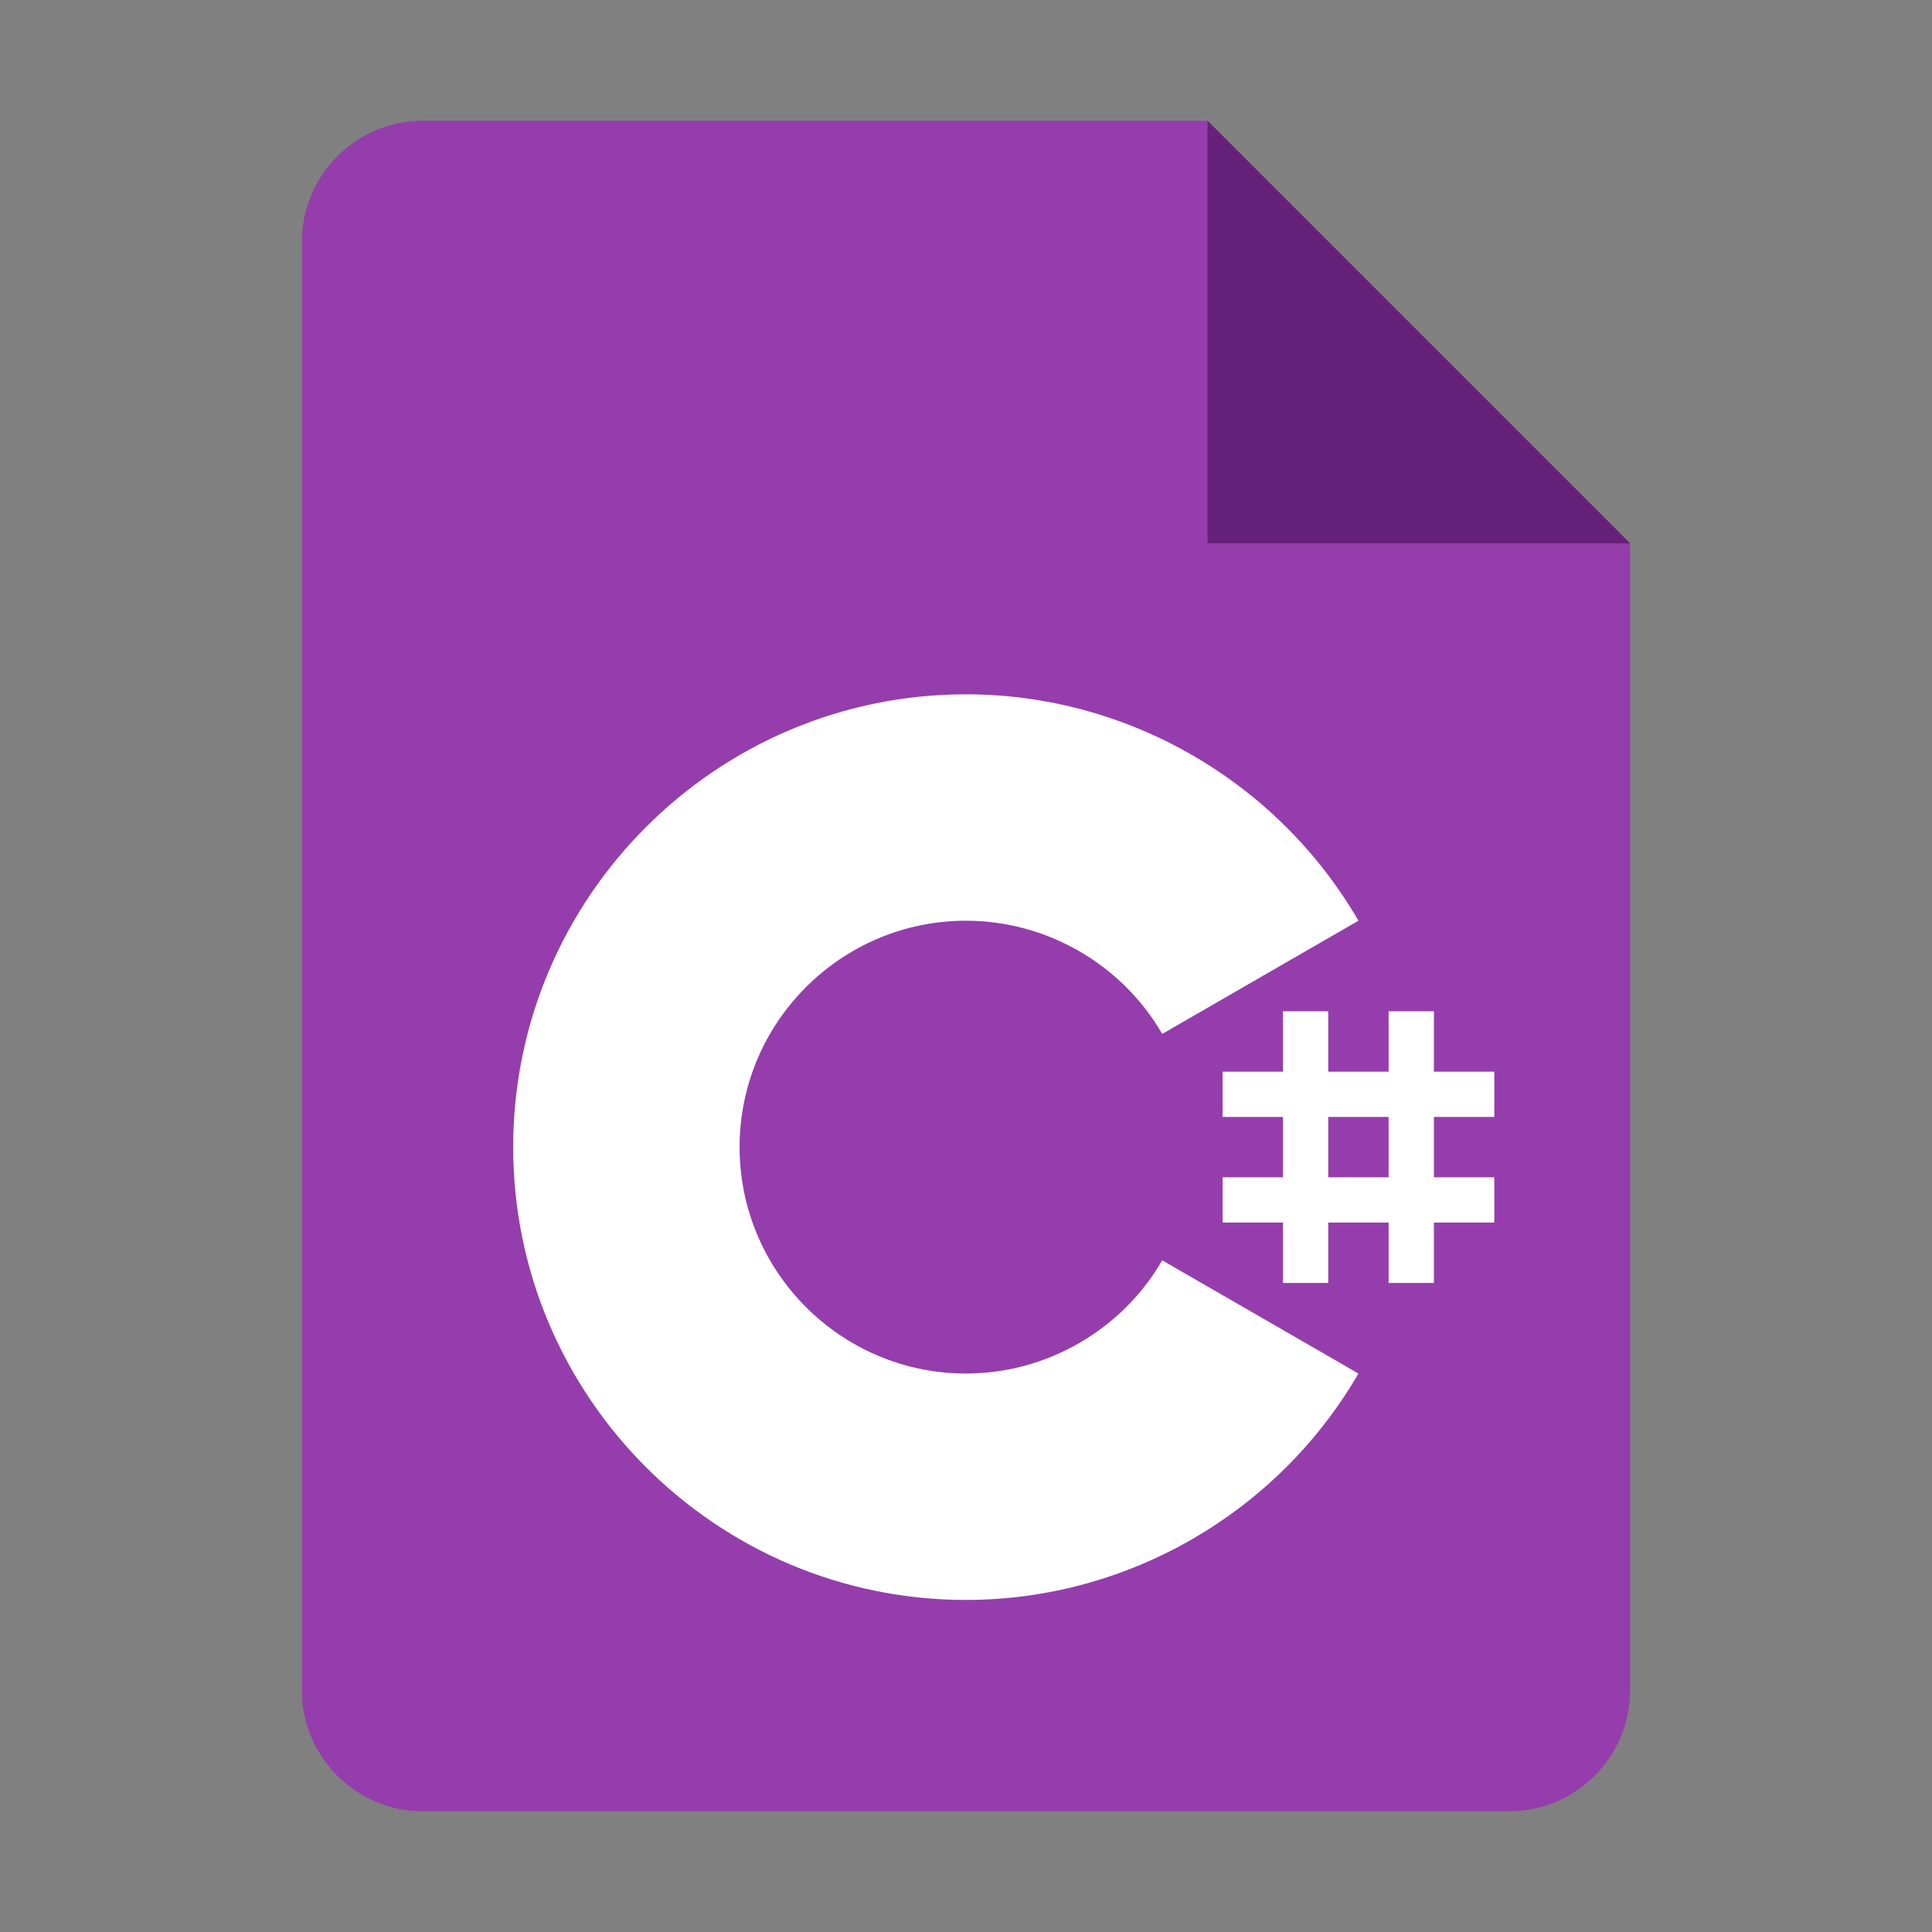 <?xml version="1.0" encoding="utf-8"?>
<svg width="128" height="128" viewBox="0 0 128 128" xmlns="http://www.w3.org/2000/svg">
<rect x="0" y="0" width="128" height="128" fill="#808080" stroke="none"/>
<g id="sheet" transform="translate(20 8)">
<path id="paper" d="M88 28L88 104C88 108.4 84.4 112 80 112L8 112C3.6 112 0 108.4 0 104L0 8C0 3.6 3.6 0 8 0L60 0Z" fill="#953DAC"/>
<path id="corner" d="M0 0L28 28L0 28Z" fill="#66217B" transform="translate(60 0)"/>
</g><g id="C++" fill="#FFFFFF" transform="translate(34 46)">
<path id="#" d="M4 0L4 4L0 4L0 7L4 7L4 11L0 11L0 14L4 14L4 18L7 18L7 14L11 14L11 18L14 18L14 14L18 14L18 11L14 11L14 7L18 7L18 4L14 4L14 0L11 0L11 4L7 4L7 0L4 0L4 0ZM7 11L7 7L11 7L11 11L7 11L7 11Z" transform="translate(47 21)"/>
<path id="C" d="M30 60C13.458 60 0 46.542 0 30C0 13.458 13.458 0 30 0C40.674 0 50.63 5.744 56 15C56 15 43 22.5 43 22.5C40.32 17.875 35.338 15 30 15C21.73 15 15 21.73 15 30C15 38.27 21.73 45 30 45C35.34 45 40.32 42.125 43 37.5C43 37.5 56 45 56 45C50.63 54.256 40.675 60 30 60C30 60 30 60 30 60Z"/>
</g></svg>
